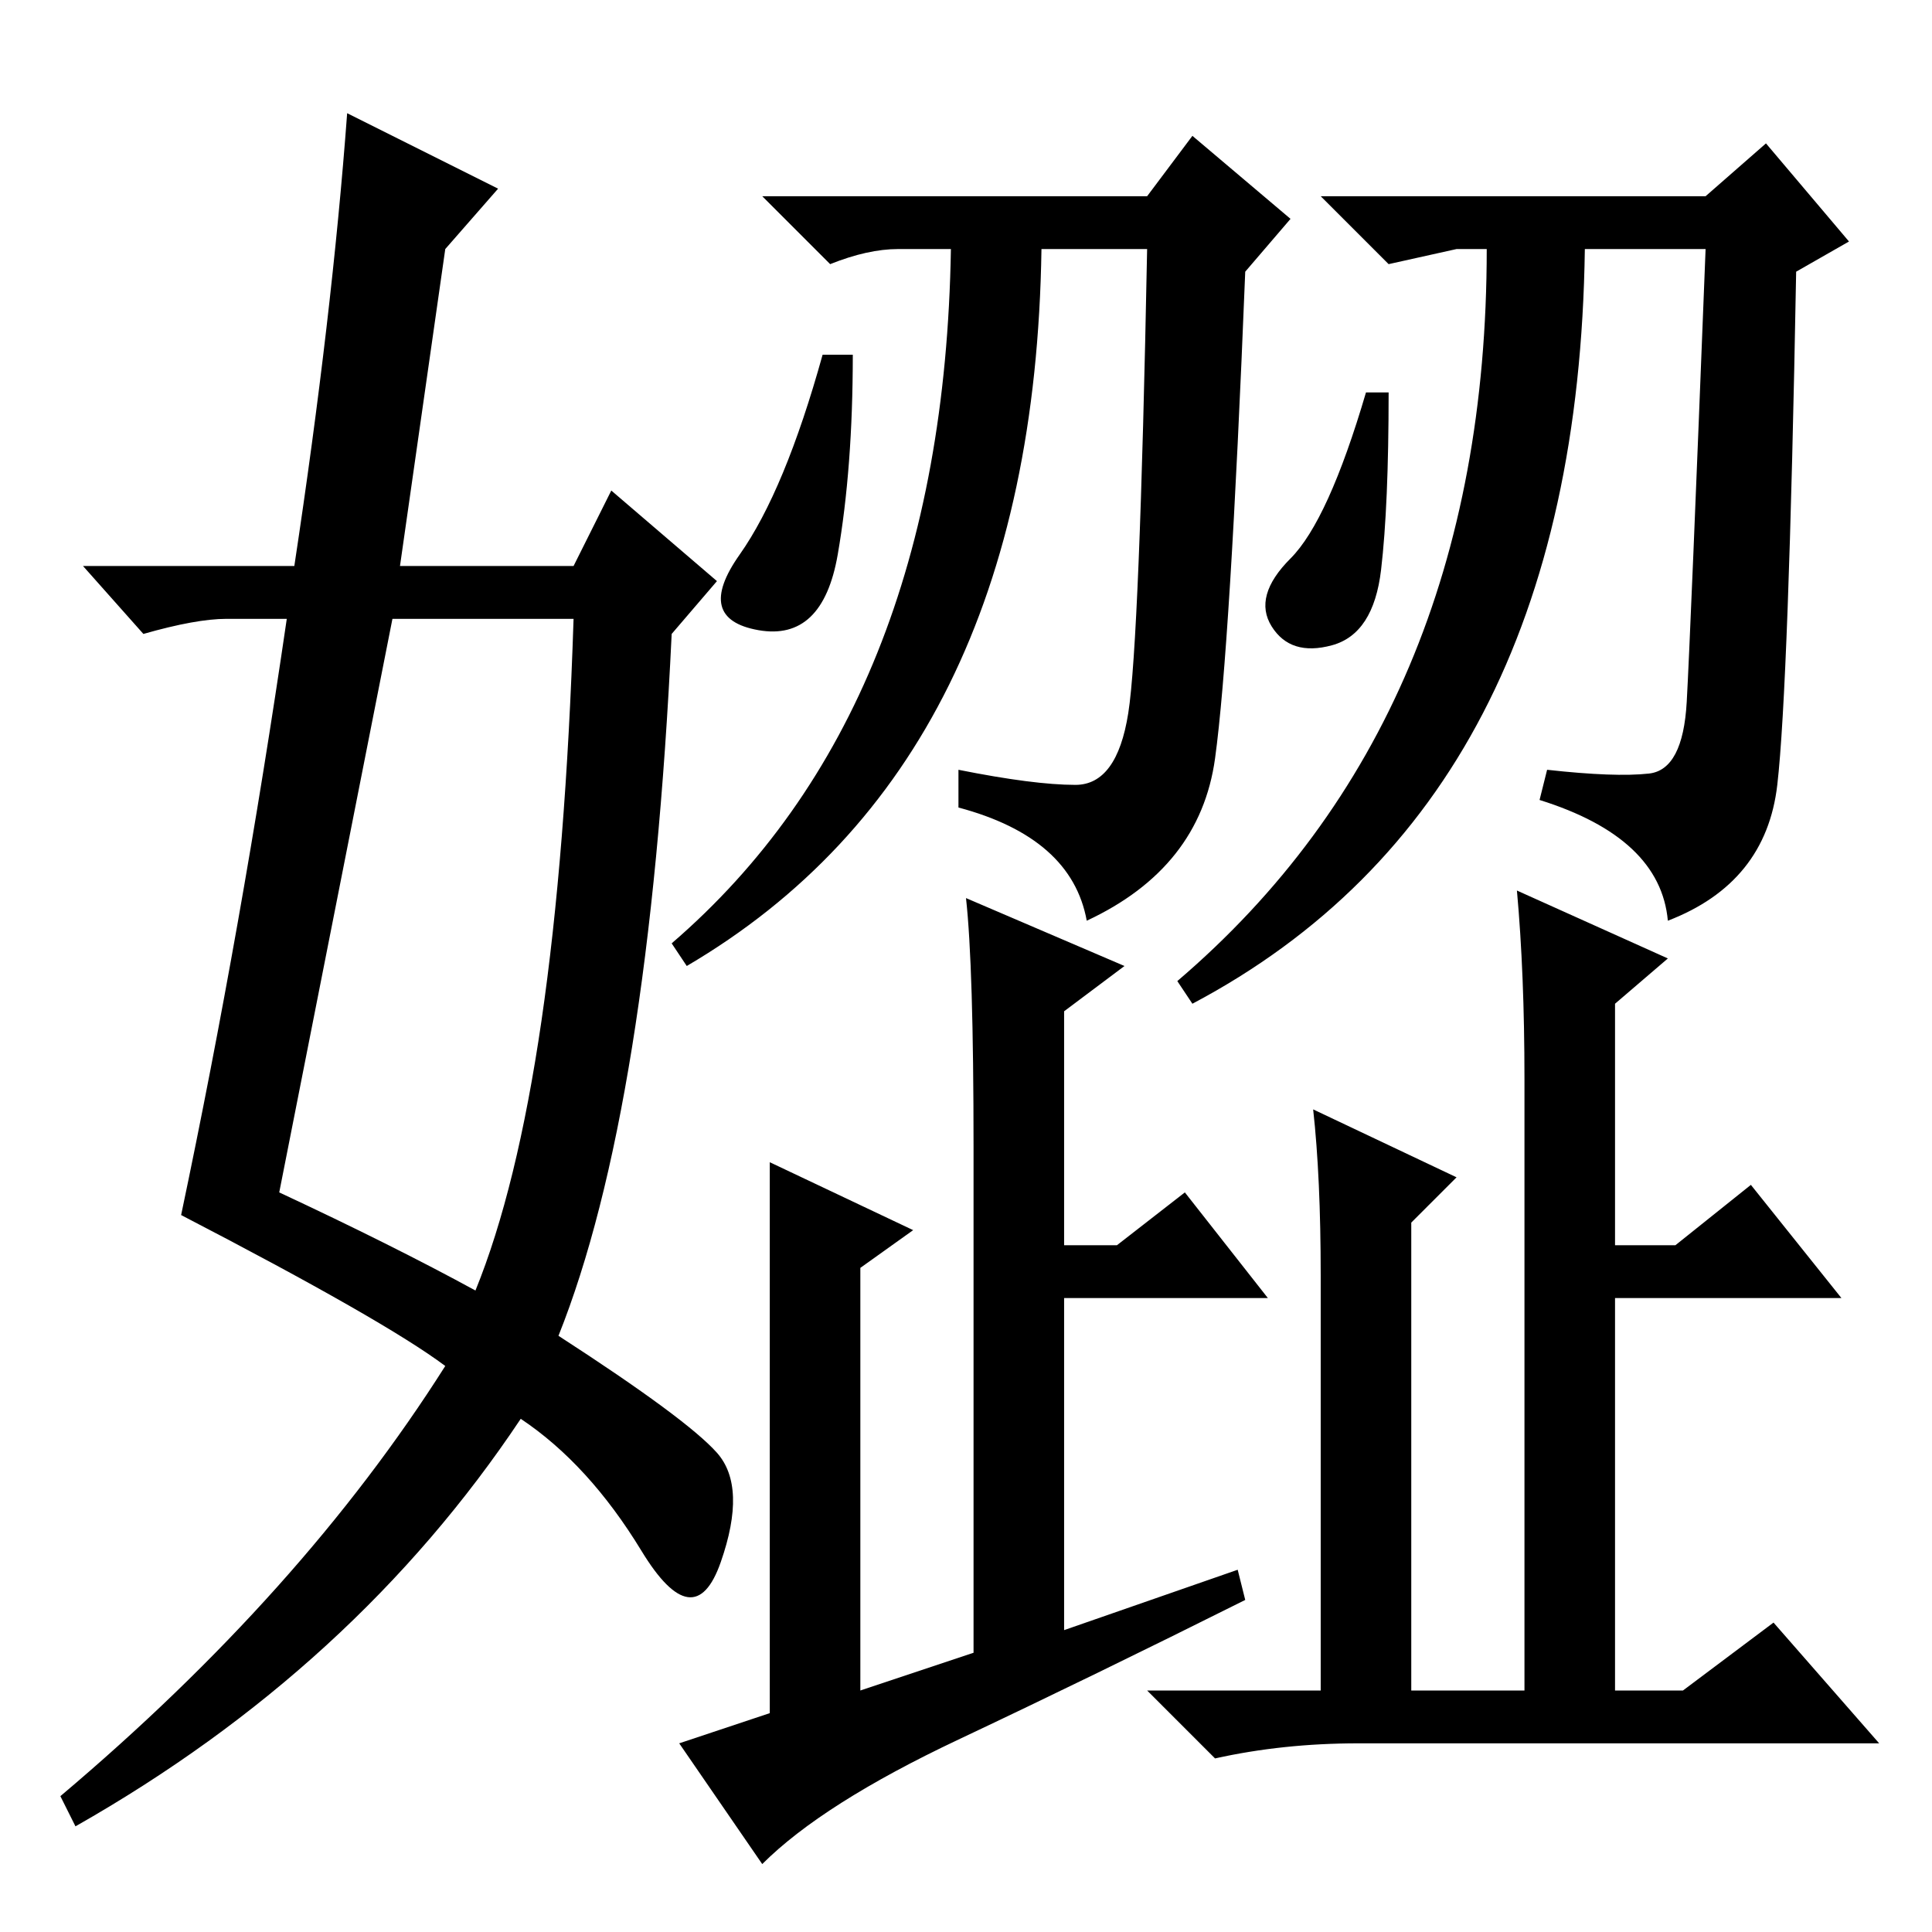 <?xml version="1.0" standalone="no"?>
<!DOCTYPE svg PUBLIC "-//W3C//DTD SVG 1.1//EN" "http://www.w3.org/Graphics/SVG/1.1/DTD/svg11.dtd" >
<svg xmlns="http://www.w3.org/2000/svg" xmlns:xlink="http://www.w3.org/1999/xlink" version="1.1" viewBox="0 -36 256 256">
  <g transform="matrix(1 0 0 -1 0 220)">
   <path fill="currentColor"
d="M218.5 153.5q4.5 0.5 5 9.5t2.5 60h-16q-1 -73 -52 -100l-2 3q41 35 41 97h-4l-9 -2l-9 9h51l8 7l11 -13l-7 -4q-1 -55 -2.5 -68t-14.5 -18q-1 11 -17 16l1 4q9 -1 13.5 -0.5zM184 204q0 -15 -1 -23.5t-6.5 -10t-8 2.5t2.5 9t10 22h3zM174 109l19 -9l-6 -6v-62h15v81
q0 14 -1 25l20 -9l-7 -6v-32h8l10 8l12 -15h-30v-52h9l12 9l14 -16h-69q-10 0 -19 -2l-9 9h23v55q0 13 -1 22zM102 29v44v29l19 -9l-7 -5v-56l15 5v67q0 24 -1 33l21 -9l-8 -6v-31h7l9 7l11 -14h-27v-44l23 8l1 -4q-20 -10 -38 -18.5t-26 -16.5l-11 16zM113 209
q0 -15 -2 -26.5t-10.5 -10t-2.5 10t11 26.5h4zM142.5 152q5.5 0 7 9.5t2.5 61.5h-14q-1 -68 -47 -95l-2 3q36 31 37 92h-7q-4 0 -9 -2l-9 9h51l6 8l13 -11l-6 -7q-2 -50 -4 -64.5t-17 -21.5q-2 11 -17 15v5q10 -2 15.5 -2zM46 241l20 -10l-7 -8l-6 -42h23l5 10l14 -12l-6 -7
q-3 -63 -15 -93q17 -11 21 -15.5t0.5 -14.5t-10.5 1.5t-16 17.5q-22 -33 -59 -54l-2 4q32 27 51 57q-8 6 -35 20q8 38 14 79h-8q-4 0 -11 -2l-8 9h28q5 33 7 60zM52 174l-15 -76q15 -7 26 -13q11 27 13 89h-24z" />
  </g>

</svg>
